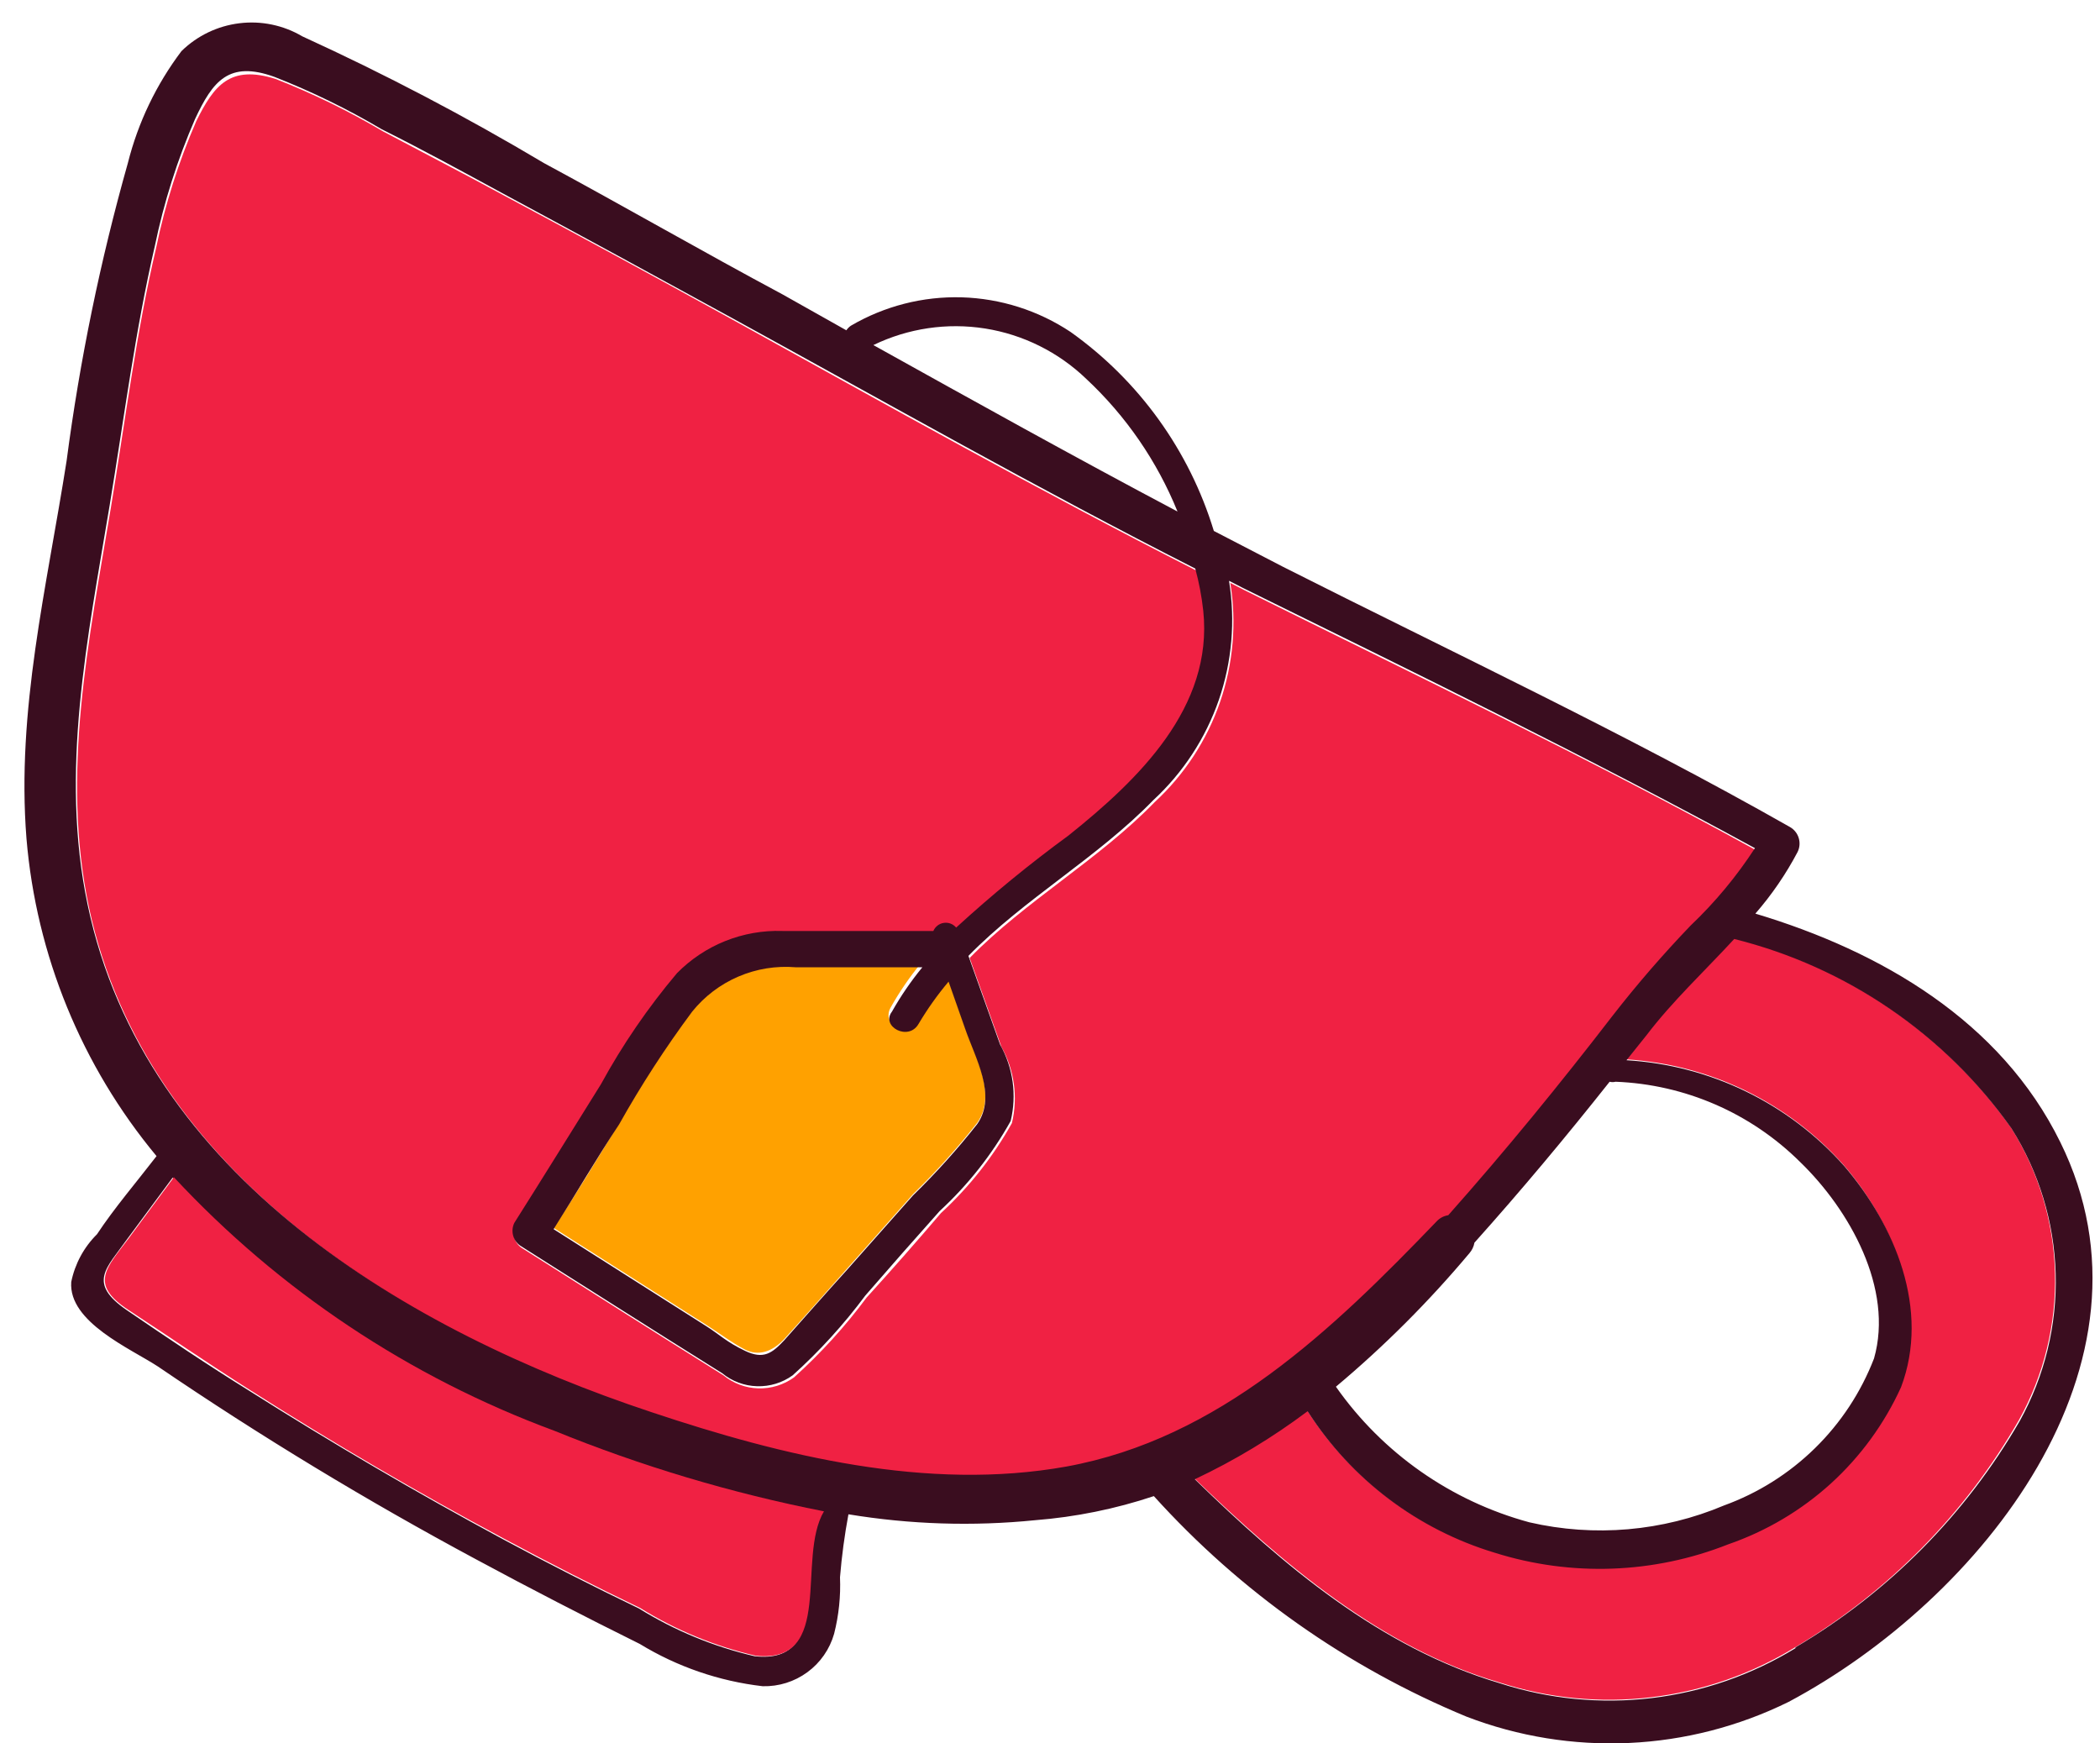 <svg width="53" height="44" viewBox="0 0 53 44" fill="none" xmlns="http://www.w3.org/2000/svg">
<path d="M36.583 30.723C38.022 29.103 39.397 27.419 40.719 25.702C41.339 24.904 42.001 24.139 42.702 23.41C43.316 22.825 43.86 22.171 44.322 21.459C40.058 19.114 35.73 17.046 31.402 14.892L31.05 14.711C31.213 15.719 31.125 16.752 30.792 17.718C30.459 18.683 29.892 19.551 29.142 20.244C27.724 21.704 25.88 22.738 24.472 24.178L25.272 26.416C25.601 27.003 25.696 27.692 25.538 28.346C25.066 29.193 24.461 29.959 23.747 30.617C23.129 31.342 22.5 32.056 21.871 32.749C21.328 33.48 20.714 34.154 20.038 34.764C19.776 34.952 19.46 35.049 19.138 35.04C18.816 35.03 18.507 34.914 18.257 34.71C16.552 33.644 14.878 32.578 13.194 31.512C13.094 31.454 13.019 31.36 12.986 31.249C12.952 31.139 12.962 31.019 13.012 30.915C13.748 29.753 14.473 28.581 15.198 27.419C15.742 26.422 16.385 25.483 17.117 24.615C17.463 24.262 17.879 23.986 18.337 23.802C18.796 23.619 19.288 23.532 19.782 23.549C21.05 23.549 22.319 23.549 23.588 23.549C23.61 23.495 23.647 23.448 23.693 23.412C23.739 23.377 23.794 23.353 23.852 23.345C23.909 23.336 23.968 23.343 24.023 23.363C24.078 23.384 24.126 23.419 24.163 23.463C25.065 22.637 26.012 21.861 26.999 21.14C28.758 19.764 30.655 17.941 30.4 15.468C30.36 15.108 30.292 14.752 30.197 14.402C26.231 12.387 22.362 10.212 18.471 8.059C16.552 7 14.629 5.955 12.703 4.925C11.701 4.381 10.688 3.859 9.665 3.315C8.799 2.802 7.894 2.36 6.957 1.993C5.806 1.631 5.401 2.153 4.953 3.059C4.506 4.088 4.167 5.159 3.94 6.257C3.439 8.389 3.162 10.617 2.8 12.803C2.245 16.15 1.531 19.519 2.245 22.898C3.695 29.7 10.336 33.634 16.466 35.691C19.782 36.757 23.438 37.695 26.946 37.066C30.805 36.363 33.651 33.623 36.295 30.926C36.363 30.826 36.465 30.754 36.583 30.723Z" fill="#F02143"/>
<path d="M20.081 24.38C19.587 24.339 19.091 24.419 18.636 24.615C18.18 24.81 17.78 25.114 17.469 25.5C16.795 26.408 16.178 27.359 15.625 28.346C15.082 29.231 14.559 30.116 13.973 30.99L17.832 33.442C18.152 33.644 18.471 33.89 18.802 34.06C19.133 34.231 19.484 34.124 19.793 33.794C20.326 33.207 20.86 32.6 21.382 32.013L23.045 30.137C23.624 29.573 24.165 28.971 24.665 28.335C25.166 27.61 24.612 26.672 24.356 25.926L23.94 24.743C23.659 25.077 23.406 25.433 23.183 25.809C22.928 26.257 22.224 25.873 22.48 25.425C22.702 25.03 22.959 24.655 23.247 24.306L20.081 24.38Z" fill="#FFA100"/>
<path d="M50.75 28.453C49.065 26.076 46.584 24.381 43.757 23.677C43.011 24.487 42.201 25.244 41.55 26.097L41.039 26.736C43.149 26.863 45.124 27.821 46.529 29.402C47.819 30.905 48.661 33.037 47.968 34.988C47.548 35.91 46.946 36.737 46.196 37.419C45.446 38.101 44.566 38.623 43.608 38.953C41.725 39.699 39.644 39.775 37.712 39.167C35.762 38.578 34.087 37.312 32.99 35.595C32.102 36.262 31.148 36.837 30.144 37.312C32.361 39.444 34.824 41.576 37.84 42.461C39.075 42.861 40.38 42.989 41.669 42.836C42.957 42.683 44.197 42.253 45.303 41.576C47.649 40.183 49.595 38.207 50.953 35.841C51.585 34.704 51.899 33.419 51.864 32.119C51.828 30.819 51.444 29.553 50.75 28.453Z" fill="#F02143"/>
<path d="M51.998 28.826C50.495 25.766 47.468 24.007 44.302 23.058C44.716 22.583 45.074 22.06 45.368 21.502C45.422 21.392 45.432 21.266 45.396 21.149C45.361 21.033 45.282 20.934 45.176 20.873C41.008 18.506 36.647 16.46 32.383 14.306L30.635 13.4C30.018 11.373 28.747 9.608 27.021 8.379C26.205 7.836 25.252 7.533 24.272 7.504C23.292 7.476 22.324 7.724 21.477 8.219C21.431 8.25 21.391 8.29 21.36 8.336L19.75 7.43C17.757 6.364 15.742 5.202 13.727 4.115C11.754 2.94 9.718 1.872 7.629 0.917C7.151 0.635 6.593 0.519 6.042 0.587C5.491 0.654 4.977 0.901 4.58 1.29C3.945 2.131 3.484 3.092 3.227 4.115C2.531 6.579 2.014 9.091 1.681 11.63C1.18 14.829 0.412 17.92 0.668 21.161C0.915 24.107 2.061 26.905 3.951 29.178C3.45 29.828 2.885 30.489 2.448 31.15C2.117 31.478 1.891 31.897 1.798 32.354C1.723 33.367 3.301 34.039 3.983 34.486C6.576 36.25 9.259 37.876 12.021 39.358C13.386 40.094 14.751 40.798 16.147 41.49C17.092 42.066 18.15 42.43 19.249 42.557C19.654 42.567 20.05 42.443 20.376 42.204C20.703 41.965 20.94 41.624 21.051 41.235C21.17 40.768 21.22 40.287 21.2 39.806C21.244 39.273 21.315 38.743 21.413 38.218C22.971 38.475 24.555 38.525 26.125 38.367C27.145 38.287 28.151 38.083 29.121 37.759C31.305 40.177 33.999 42.078 37.01 43.324C38.318 43.827 39.716 44.053 41.116 43.989C42.516 43.925 43.887 43.571 45.144 42.951C49.984 40.371 54.76 34.423 51.998 28.826ZM27.415 9.562C28.417 10.497 29.203 11.64 29.718 12.91C27.138 11.545 24.59 10.127 22.042 8.709C22.918 8.285 23.902 8.139 24.863 8.291C25.824 8.444 26.715 8.888 27.415 9.562ZM19.047 41.8C18.014 41.561 17.027 41.154 16.126 40.595C14.975 40.041 13.823 39.454 12.693 38.847C10.518 37.674 8.386 36.427 6.297 35.105C5.231 34.444 4.218 33.762 3.205 33.069C2.192 32.376 2.694 32.003 3.205 31.278L4.357 29.721C7.01 32.575 10.296 34.766 13.951 36.118C16.14 37.015 18.411 37.701 20.731 38.164C20.059 39.348 21.051 42.024 19.047 41.8ZM26.914 37.013C23.407 37.642 19.75 36.747 16.435 35.638C10.305 33.602 3.642 29.668 2.214 22.845C1.5 19.466 2.214 16.097 2.768 12.75C3.131 10.564 3.408 8.368 3.909 6.204C4.136 5.106 4.475 4.034 4.922 3.006C5.369 2.047 5.774 1.524 6.926 1.94C7.862 2.307 8.768 2.749 9.634 3.262C10.7 3.795 11.67 4.328 12.672 4.872C14.598 5.909 16.52 6.954 18.439 8.006C22.33 10.138 26.2 12.334 30.166 14.349C30.261 14.698 30.329 15.055 30.368 15.415C30.624 17.856 28.727 19.679 26.968 21.086C25.98 21.808 25.034 22.584 24.132 23.41C24.094 23.366 24.046 23.331 23.991 23.31C23.937 23.29 23.878 23.283 23.82 23.292C23.762 23.3 23.708 23.323 23.662 23.359C23.615 23.395 23.579 23.442 23.556 23.496C22.288 23.496 21.019 23.496 19.75 23.496C19.257 23.479 18.765 23.566 18.306 23.749C17.847 23.933 17.432 24.209 17.085 24.562C16.353 25.43 15.71 26.369 15.166 27.365C14.441 28.527 13.716 29.7 12.981 30.862C12.93 30.966 12.921 31.085 12.954 31.196C12.988 31.307 13.062 31.401 13.162 31.459C14.847 32.525 16.52 33.591 18.226 34.657C18.475 34.861 18.785 34.977 19.107 34.986C19.429 34.996 19.745 34.899 20.006 34.71C20.683 34.101 21.297 33.426 21.84 32.696C22.469 31.971 23.098 31.256 23.716 30.564C24.43 29.906 25.034 29.14 25.507 28.293C25.665 27.639 25.57 26.95 25.241 26.363L24.441 24.125C25.848 22.685 27.692 21.651 29.11 20.191C29.861 19.498 30.427 18.63 30.761 17.665C31.093 16.699 31.182 15.666 31.018 14.658L31.37 14.839C35.699 16.971 40.069 19.103 44.291 21.406C43.829 22.117 43.285 22.772 42.67 23.357C41.97 24.086 41.308 24.851 40.688 25.649C39.366 27.365 37.99 29.05 36.551 30.67C36.441 30.687 36.34 30.739 36.264 30.819C33.62 33.57 30.773 36.309 26.914 37.013ZM23.183 25.841C23.406 25.465 23.659 25.109 23.94 24.775L24.356 25.958C24.612 26.704 25.166 27.642 24.665 28.367C24.165 29.003 23.623 29.605 23.044 30.169L21.381 32.045C20.848 32.632 20.315 33.239 19.793 33.826C19.484 34.156 19.271 34.316 18.802 34.092C18.332 33.868 18.151 33.676 17.831 33.474L13.972 31.022C14.527 30.148 15.038 29.263 15.625 28.378C16.178 27.391 16.794 26.44 17.469 25.532C17.78 25.146 18.18 24.842 18.635 24.647C19.091 24.451 19.587 24.371 20.081 24.412H23.279C22.991 24.762 22.734 25.137 22.511 25.532C22.224 25.905 22.927 26.289 23.183 25.841ZM37.212 31.363C38.396 30.041 39.526 28.687 40.624 27.301C40.673 27.314 40.724 27.314 40.773 27.301C42.525 27.368 44.188 28.091 45.432 29.327C46.679 30.532 47.798 32.525 47.297 34.284C46.968 35.137 46.46 35.909 45.807 36.549C45.154 37.189 44.372 37.682 43.513 37.994C41.96 38.65 40.24 38.799 38.598 38.42C36.621 37.885 34.893 36.675 33.716 34.998C34.935 33.976 36.062 32.849 37.084 31.63C37.15 31.554 37.195 31.462 37.212 31.363ZM45.314 41.597C44.208 42.274 42.968 42.704 41.68 42.857C40.392 43.01 39.086 42.882 37.852 42.482C34.835 41.587 32.372 39.497 30.155 37.333C31.16 36.859 32.113 36.283 33.001 35.617C34.099 37.333 35.774 38.6 37.724 39.188C39.655 39.796 41.737 39.721 43.619 38.975C44.577 38.644 45.458 38.122 46.208 37.441C46.957 36.759 47.56 35.931 47.979 35.009C48.715 33.058 47.83 30.926 46.54 29.423C45.135 27.843 43.161 26.884 41.05 26.758L41.562 26.118C42.212 25.265 43.022 24.508 43.769 23.698C46.596 24.403 49.077 26.097 50.762 28.474C51.457 29.573 51.843 30.839 51.881 32.139C51.918 33.438 51.605 34.724 50.975 35.862C49.611 38.222 47.662 40.19 45.314 41.576V41.597Z" fill="#3A0D1F"/>
<path d="M13.983 36.107C10.328 34.755 7.042 32.564 4.389 29.711L3.237 31.267C2.683 32.003 2.246 32.408 3.237 33.058C4.229 33.708 5.284 34.433 6.329 35.094C8.404 36.416 10.536 37.663 12.725 38.836C13.855 39.444 15.007 40.03 16.158 40.584C17.059 41.143 18.046 41.55 19.079 41.789C21.083 41.992 20.091 39.337 20.795 38.143C18.464 37.685 16.183 37.003 13.983 36.107Z" fill="#F02143"/>
</svg>
